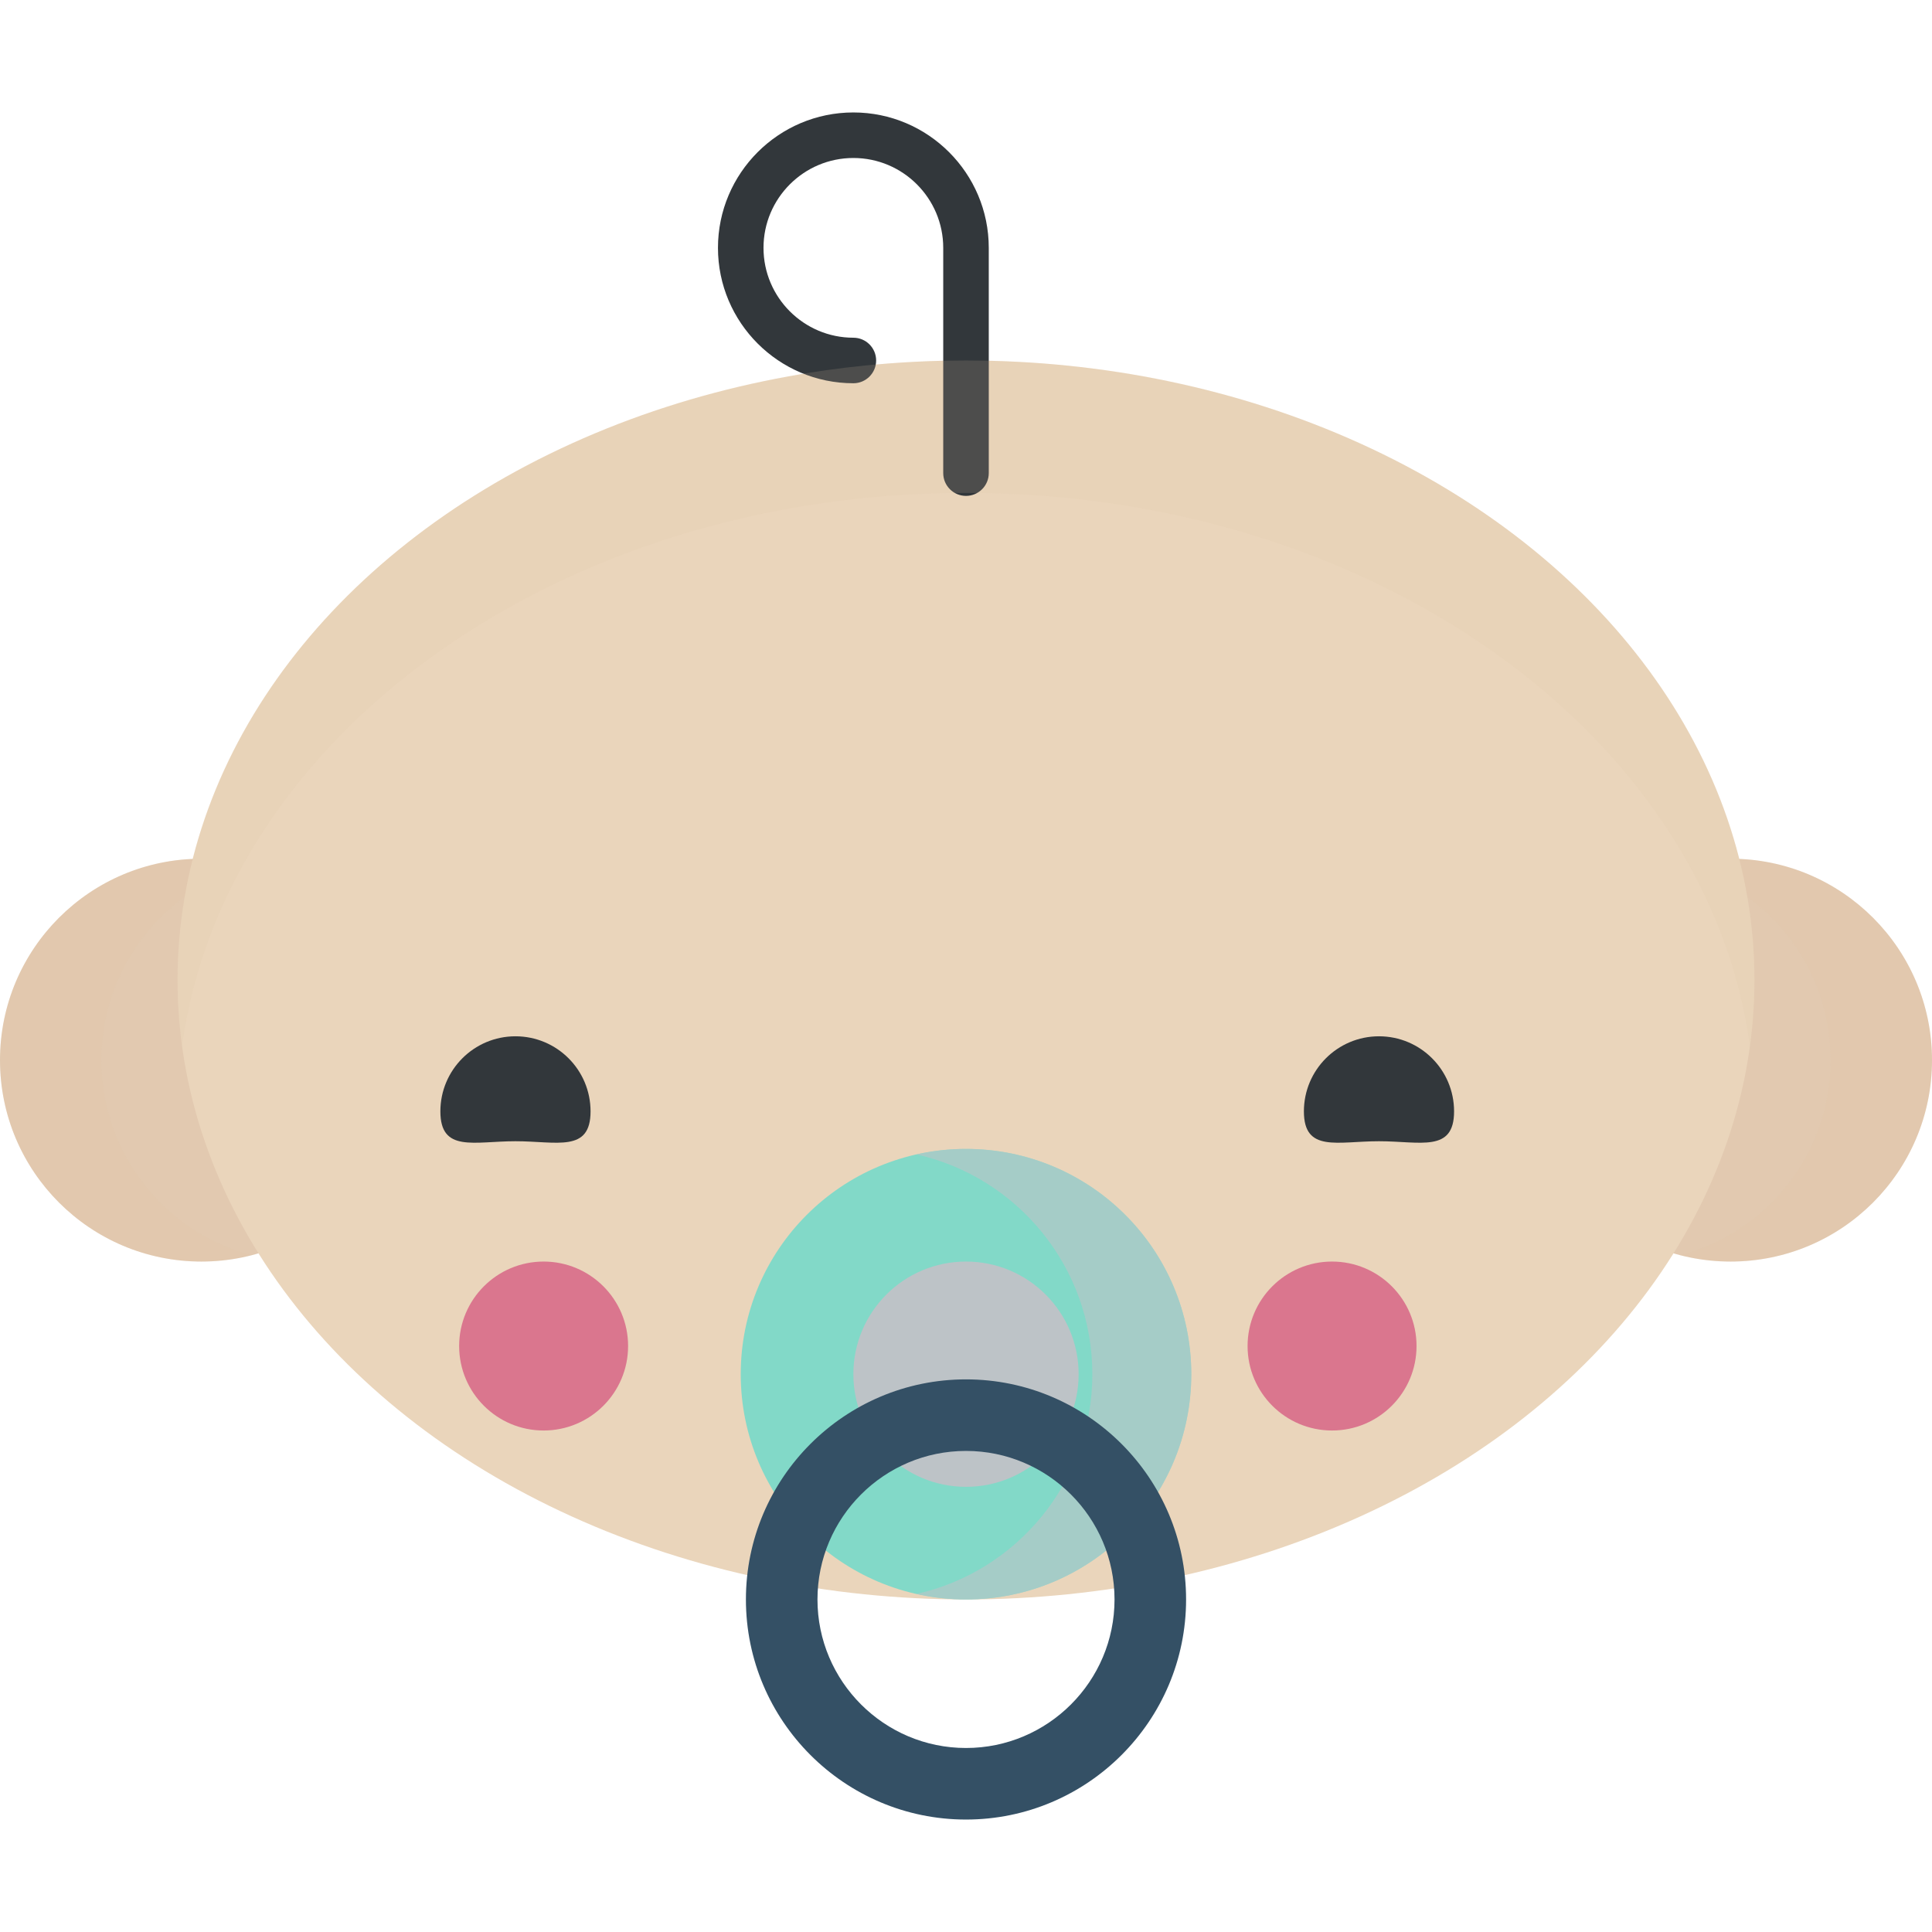 <?xml version="1.0" encoding="iso-8859-1"?>
<!-- Generator: Adobe Illustrator 18.0.0, SVG Export Plug-In . SVG Version: 6.00 Build 0)  -->
<!DOCTYPE svg PUBLIC "-//W3C//DTD SVG 1.1//EN" "http://www.w3.org/Graphics/SVG/1.1/DTD/svg11.dtd">
<svg version="1.1" id="Capa_1" xmlns="http://www.w3.org/2000/svg" xmlns:xlink="http://www.w3.org/1999/xlink" x="0px" y="0px"
	 viewBox="0 0 297 297" style="enable-background:new 0 0 297 297;" xml:space="preserve">
<g>
	<g>
		<circle style="fill:#E2C9B0;" cx="30.963" cy="162.972" r="30.963"/>
	</g>
	<g style="opacity:0.16;">
		<path style="fill:#DDC6A6;" d="M15.605,162.972c0-14.405,9.837-26.511,23.16-29.97c-2.493-0.647-5.107-0.993-7.803-0.993
			C13.863,132.009,0,145.872,0,162.972c0,17.1,13.863,30.963,30.963,30.963c2.695,0,5.31-0.346,7.803-0.993
			C25.443,189.483,15.605,177.377,15.605,162.972z"/>
	</g>
	<g>
		<circle style="fill:#E2C9B0;" cx="266.037" cy="162.972" r="30.963"/>
	</g>
	<g style="opacity:0.16;">
		<path style="fill:#DDC6A6;" d="M266.037,132.009c-2.695,0-5.31,0.346-7.803,0.993c13.323,3.459,23.16,15.565,23.16,29.97
			c0,14.405-9.837,26.511-23.16,29.97c2.493,0.647,5.107,0.993,7.803,0.993c17.1,0,30.963-13.863,30.963-30.963
			C297,145.872,283.137,132.009,266.037,132.009z"/>
	</g>
	<g>
		<ellipse style="fill:#EAD5BB;" cx="148.5" cy="150.648" rx="121.204" ry="95.231"/>
	</g>
	<g>
		<path style="fill:#32373B;" d="M67.698,170.849c0-6.375,5.168-11.543,11.543-11.543s11.543,5.168,11.543,11.543
			s-5.168,4.589-11.543,4.589S67.698,177.224,67.698,170.849z"/>
	</g>
	<g>
		<path style="fill:#32373B;" d="M200.444,170.849c0-6.375,5.168-11.543,11.543-11.543s11.543,5.168,11.543,11.543
			s-5.168,4.589-11.543,4.589S200.444,177.224,200.444,170.849z"/>
	</g>
	<g>
		<g>
			<circle style="fill:#82D9C8;" cx="148.5" cy="211.25" r="34.63"/>
		</g>
	</g>
	<g style="opacity:0.6;">
		<path style="fill:#BDC3C7;" d="M148.5,176.62c-2.613,0-5.155,0.299-7.603,0.848c15.466,3.466,27.027,17.27,27.027,33.782
			c0,16.512-11.56,30.316-27.027,33.782c2.448,0.549,4.99,0.848,7.603,0.848c19.125,0,34.63-15.504,34.63-34.63
			C183.13,192.125,167.625,176.62,148.5,176.62z"/>
	</g>
	<g>
		<circle style="fill:#BDC3C7;" cx="148.5" cy="211.25" r="17.315"/>
	</g>
	<g>
		<path style="fill:#32373B;" d="M148.5,76.231c-1.933,0-3.5-1.567-3.5-3.5v-34.63c0-7.617-6.197-13.814-13.814-13.814
			c-7.618,0-13.815,6.197-13.815,13.814c0,7.618,6.197,13.815,13.815,13.815c1.933,0,3.5,1.567,3.5,3.5s-1.567,3.5-3.5,3.5
			c-11.478,0-20.815-9.338-20.815-20.815s9.338-20.814,20.815-20.814S152,26.624,152,38.102v34.63
			C152,74.664,150.433,76.231,148.5,76.231z"/>
	</g>
	<g>
		<g>
			<circle style="fill:#DA768E;" cx="83.569" cy="206.921" r="12.986"/>
		</g>
	</g>
	<g>
		<g>
			<circle style="fill:#DA768E;" cx="204.773" cy="206.921" r="12.986"/>
		</g>
	</g>
	<g>
		<path style="fill:#345065;" d="M148.5,279.713c-18.655,0-33.833-15.178-33.833-33.833c0-18.656,15.178-33.834,33.833-33.834
			s33.833,15.178,33.833,33.834C182.333,264.535,167.155,279.713,148.5,279.713z M148.5,223.046
			c-12.59,0-22.833,10.243-22.833,22.834c0,12.59,10.243,22.833,22.833,22.833s22.833-10.243,22.833-22.833
			C171.333,233.289,161.09,223.046,148.5,223.046z"/>
	</g>
	<g style="opacity:0.16;">
		<path style="fill:#DDC6A6;" d="M148.5,75.767c62.564,0,114.05,37.246,120.514,85.056c0.452-3.344,0.689-6.737,0.689-10.175
			c0-52.595-54.265-95.231-121.204-95.231S27.296,98.053,27.296,150.648c0,3.438,0.237,6.832,0.689,10.175
			C34.45,113.013,85.936,75.767,148.5,75.767z"/>
	</g>
</g>
<g>
</g>
<g>
</g>
<g>
</g>
<g>
</g>
<g>
</g>
<g>
</g>
<g>
</g>
<g>
</g>
<g>
</g>
<g>
</g>
<g>
</g>
<g>
</g>
<g>
</g>
<g>
</g>
<g>
</g>
</svg>
